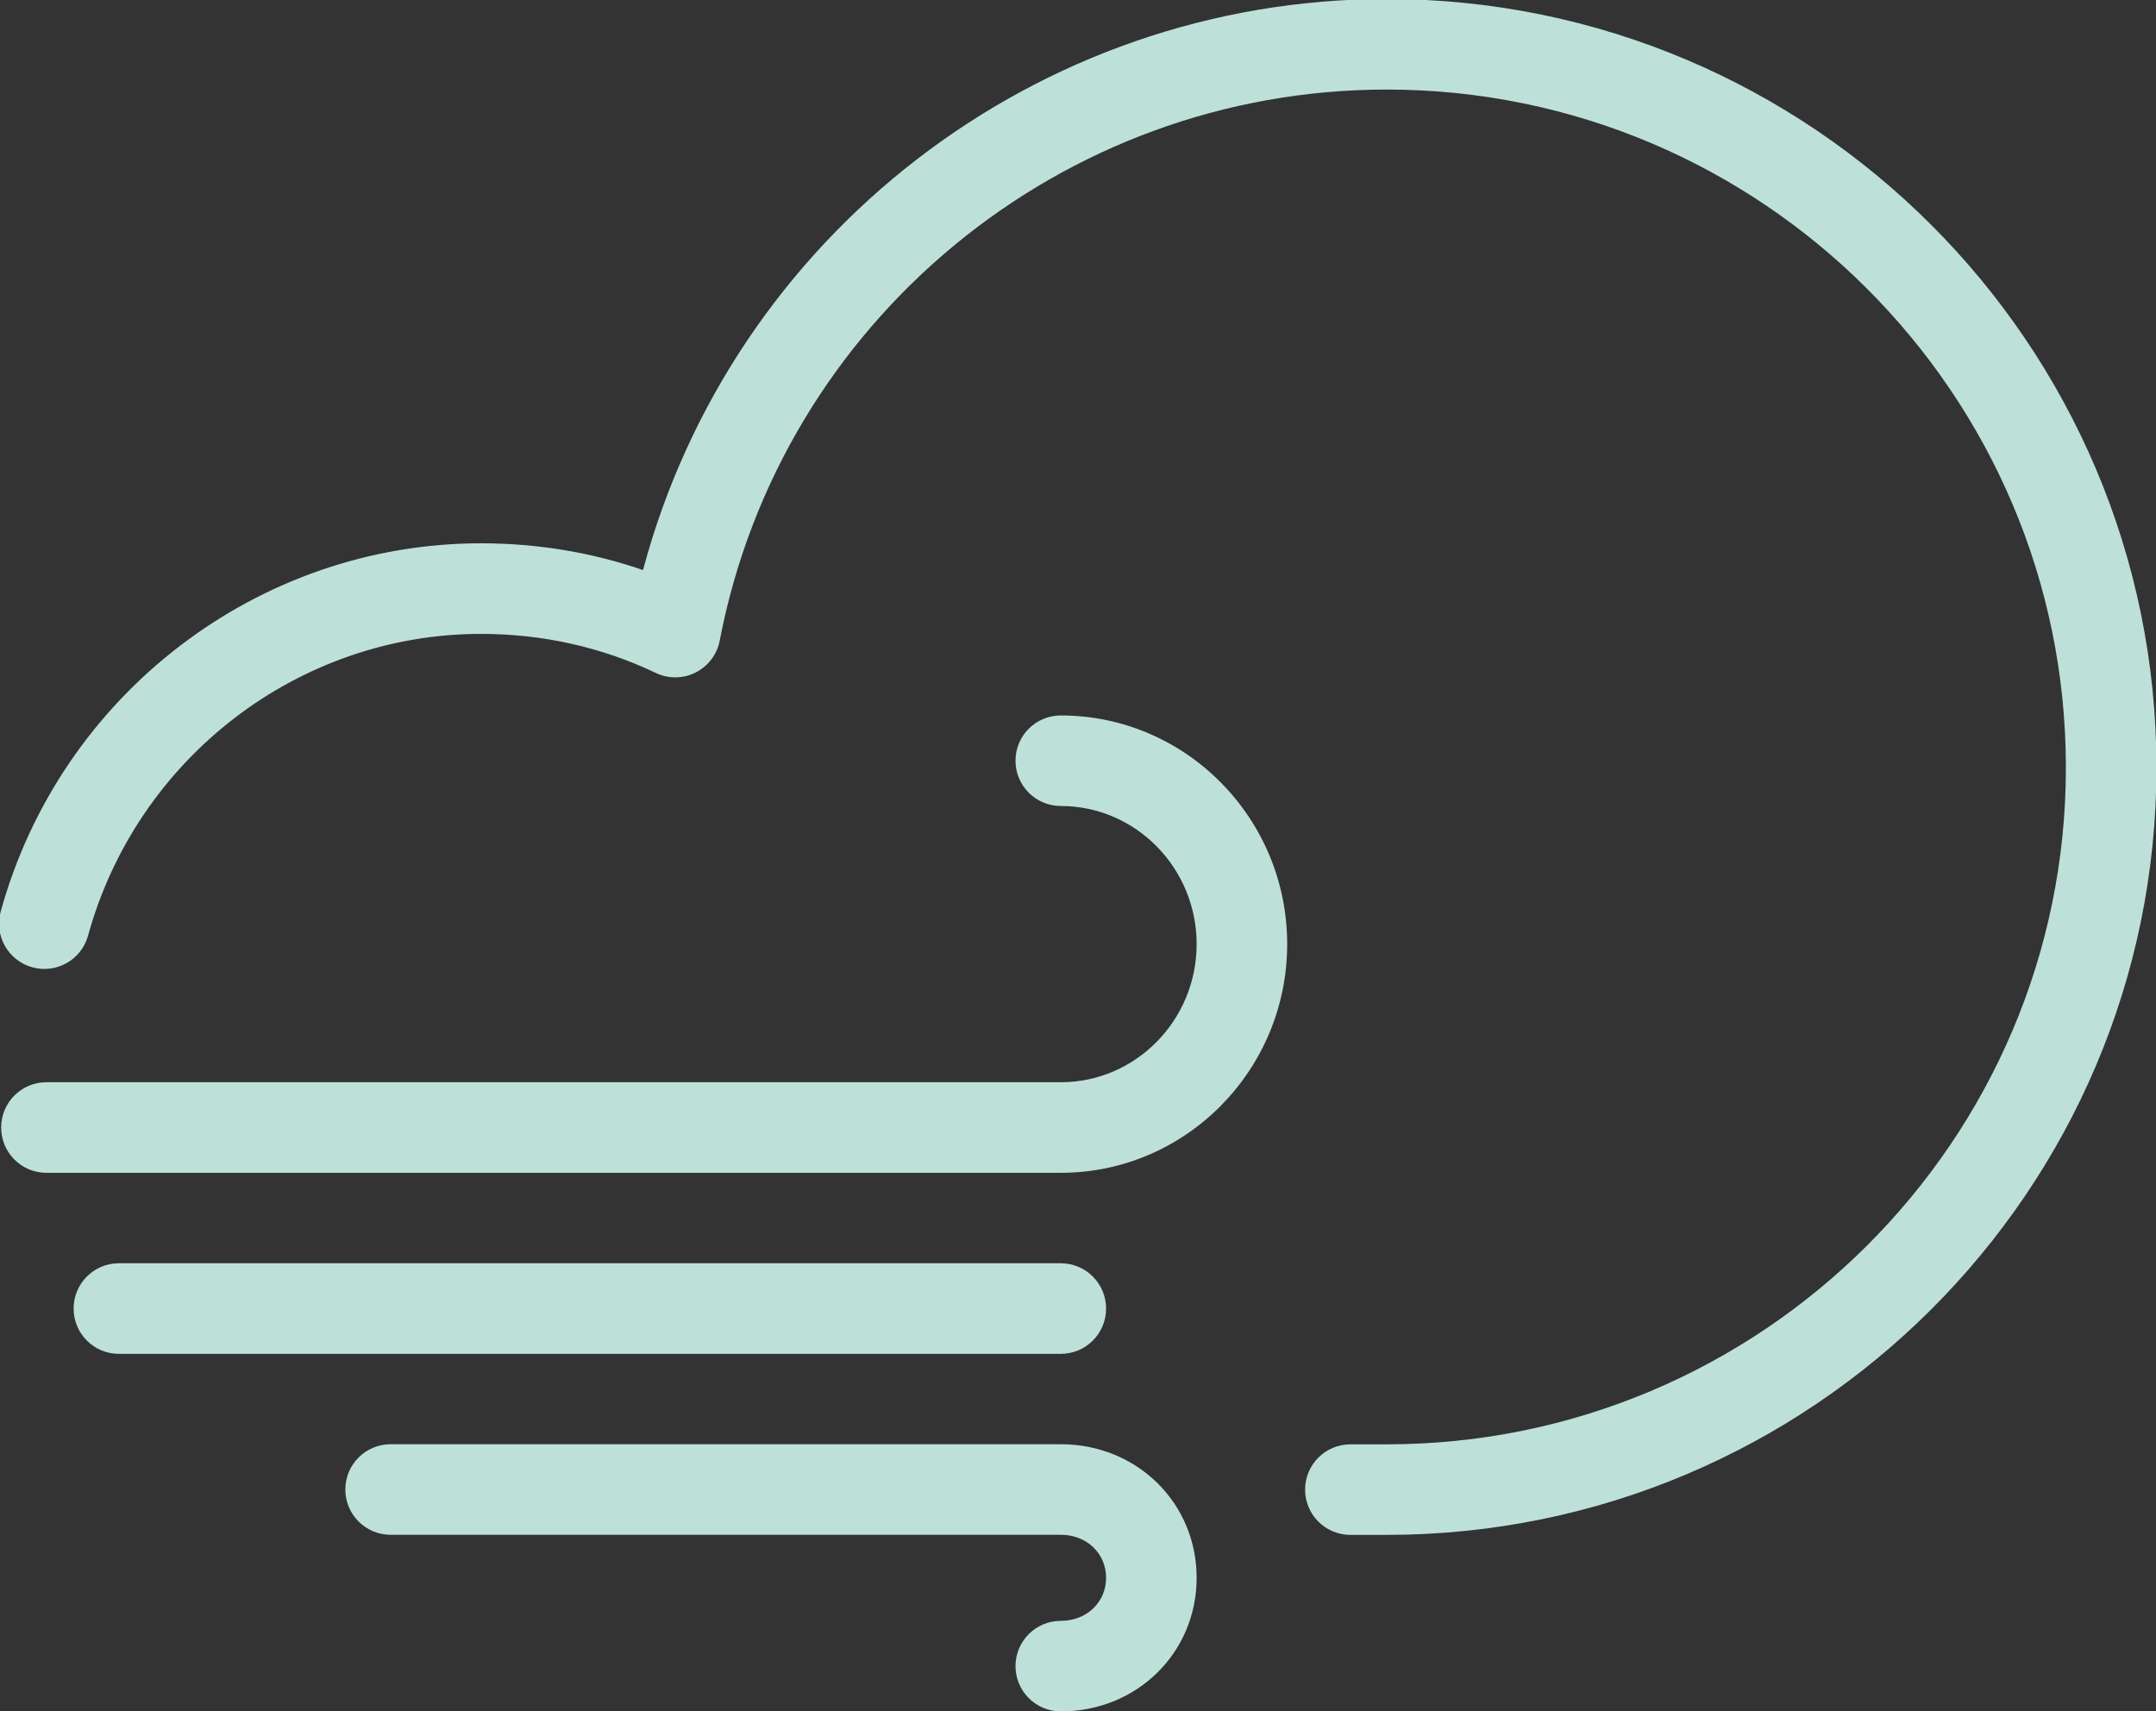 <?xml version="1.0" encoding="UTF-8" standalone="no"?>
<svg
   xmlns:dc="http://purl.org/dc/elements/1.1/"
   xmlns:cc="http://creativecommons.org/ns#"
   xmlns:rdf="http://www.w3.org/1999/02/22-rdf-syntax-ns#"
   xmlns:svg="http://www.w3.org/2000/svg"
   xmlns="http://www.w3.org/2000/svg"
   xmlns:sodipodi="http://sodipodi.sourceforge.net/DTD/sodipodi-0.dtd"
   xmlns:inkscape="http://www.inkscape.org/namespaces/inkscape"
   width="22.365mm"
   height="17.753mm"
   viewBox="0 0 22.365 17.753"
   version="1.1"
   id="svg11514"
   inkscape:version="1.0.2 (e86c8708, 2021-01-15)"
   sodipodi:docname="windy.svg">
  <rect x="0" y="0" width="22.365" height="17.753" fill="#333333" stroke="none"/>
  <defs
     id="defs11508" />
  <sodipodi:namedview
     id="base"
     pagecolor="#ffffff"
     bordercolor="#666666"
     borderopacity="1.0"
     inkscape:pageopacity="0.0"
     inkscape:pageshadow="2"
     inkscape:zoom="9.0613018"
     inkscape:cx="42.265385"
     inkscape:cy="33.549256"
     inkscape:document-units="mm"
     inkscape:current-layer="layer1"
     inkscape:document-rotation="0"
     showgrid="false"
     inkscape:window-width="1252"
     inkscape:window-height="816"
     inkscape:window-x="0"
     inkscape:window-y="23"
     inkscape:window-maximized="0" />
  <g
     inkscape:label="Layer 1"
     inkscape:groupmode="layer"
     id="layer1"
     transform="translate(-106.884,-152.102)">
    <g
       transform="matrix(0.353,0,0,-0.353,117.888,164.268)"
       id="g5684"
       style="opacity:0.85;fill:#d5fff6">
      <path
         d="m 0,0 h -29.809 c -0.734,0 -1.33,0.596 -1.33,1.331 0,0.735 0.596,1.331 1.33,1.331 H 0 c 2.201,0 3.992,1.82 3.992,4.058 0,2.238 -1.791,4.059 -3.992,4.059 -0.735,0 -1.331,0.596 -1.331,1.331 0,0.735 0.596,1.33 1.331,1.33 3.669,0 6.653,-3.014 6.653,-6.72 C 6.653,3.015 3.669,0 0,0"
         style="fill:#d5fff6;fill-opacity:1;fill-rule:nonzero;stroke:none"
         id="path5682" />
    </g>
    <g
       transform="matrix(0.353,0,0,-0.353,117.888,166.146)"
       id="g5688"
       style="opacity:0.85;fill:#d5fff6">
      <path
         d="m 0,0 h -27.679 c -0.735,0 -1.331,0.596 -1.331,1.331 0,0.735 0.596,1.331 1.331,1.331 H 0 C 0.735,2.662 1.331,2.066 1.331,1.331 1.331,0.596 0.735,0 0,0"
         style="fill:#d5fff6;fill-opacity:1;fill-rule:nonzero;stroke:none"
         id="path5686" />
    </g>
    <g
       transform="matrix(0.353,0,0,-0.353,121.268,168.024)"
       id="g5692"
       style="opacity:0.85;fill:#d5fff6">
      <path
         d="m 0,0 h -1.064 c -0.736,0 -1.332,0.596 -1.332,1.331 0,0.734 0.596,1.33 1.332,1.33 H 0 c 11.007,0 19.961,8.922 19.961,19.888 0,10.986 -8.954,19.924 -19.961,19.924 -9.554,0 -17.796,-6.81 -19.598,-16.193 -0.077,-0.405 -0.338,-0.75 -0.706,-0.936 -0.367,-0.187 -0.8,-0.192 -1.172,-0.014 -1.6,0.761 -3.33,1.147 -5.138,1.147 -5.361,0 -10.11,-3.646 -11.547,-8.869 -0.195,-0.708 -0.929,-1.124 -1.637,-0.929 -0.709,0.196 -1.125,0.928 -0.93,1.636 1.755,6.373 7.559,10.824 14.114,10.824 1.648,0 3.244,-0.264 4.762,-0.786 2.619,9.815 11.565,16.781 21.852,16.781 12.475,0 22.622,-10.132 22.622,-22.585 C 22.622,10.115 12.475,0 0,0"
         style="fill:#d5fff6;fill-opacity:1;fill-rule:nonzero;stroke:none"
         id="path5690" />
    </g>
    <g
       transform="matrix(0.353,0,0,-0.353,117.888,169.855)"
       id="g5696"
       style="opacity:0.85;fill:#d5fff6">
      <path
         d="m 0,0 c -0.735,0 -1.331,0.596 -1.331,1.331 0,0.734 0.596,1.33 1.331,1.33 0.759,0 1.331,0.544 1.331,1.265 C 1.331,4.646 0.759,5.19 0,5.19 h -19.694 c -0.736,0 -1.331,0.596 -1.331,1.331 0,0.734 0.595,1.33 1.331,1.33 L 0,7.851 C 2.238,7.851 3.992,6.127 3.992,3.926 3.992,1.724 2.238,0 0,0"
         style="fill:#d5fff6;fill-opacity:1;fill-rule:nonzero;stroke:none"
         id="path5694" />
    </g>
  </g>
</svg>
